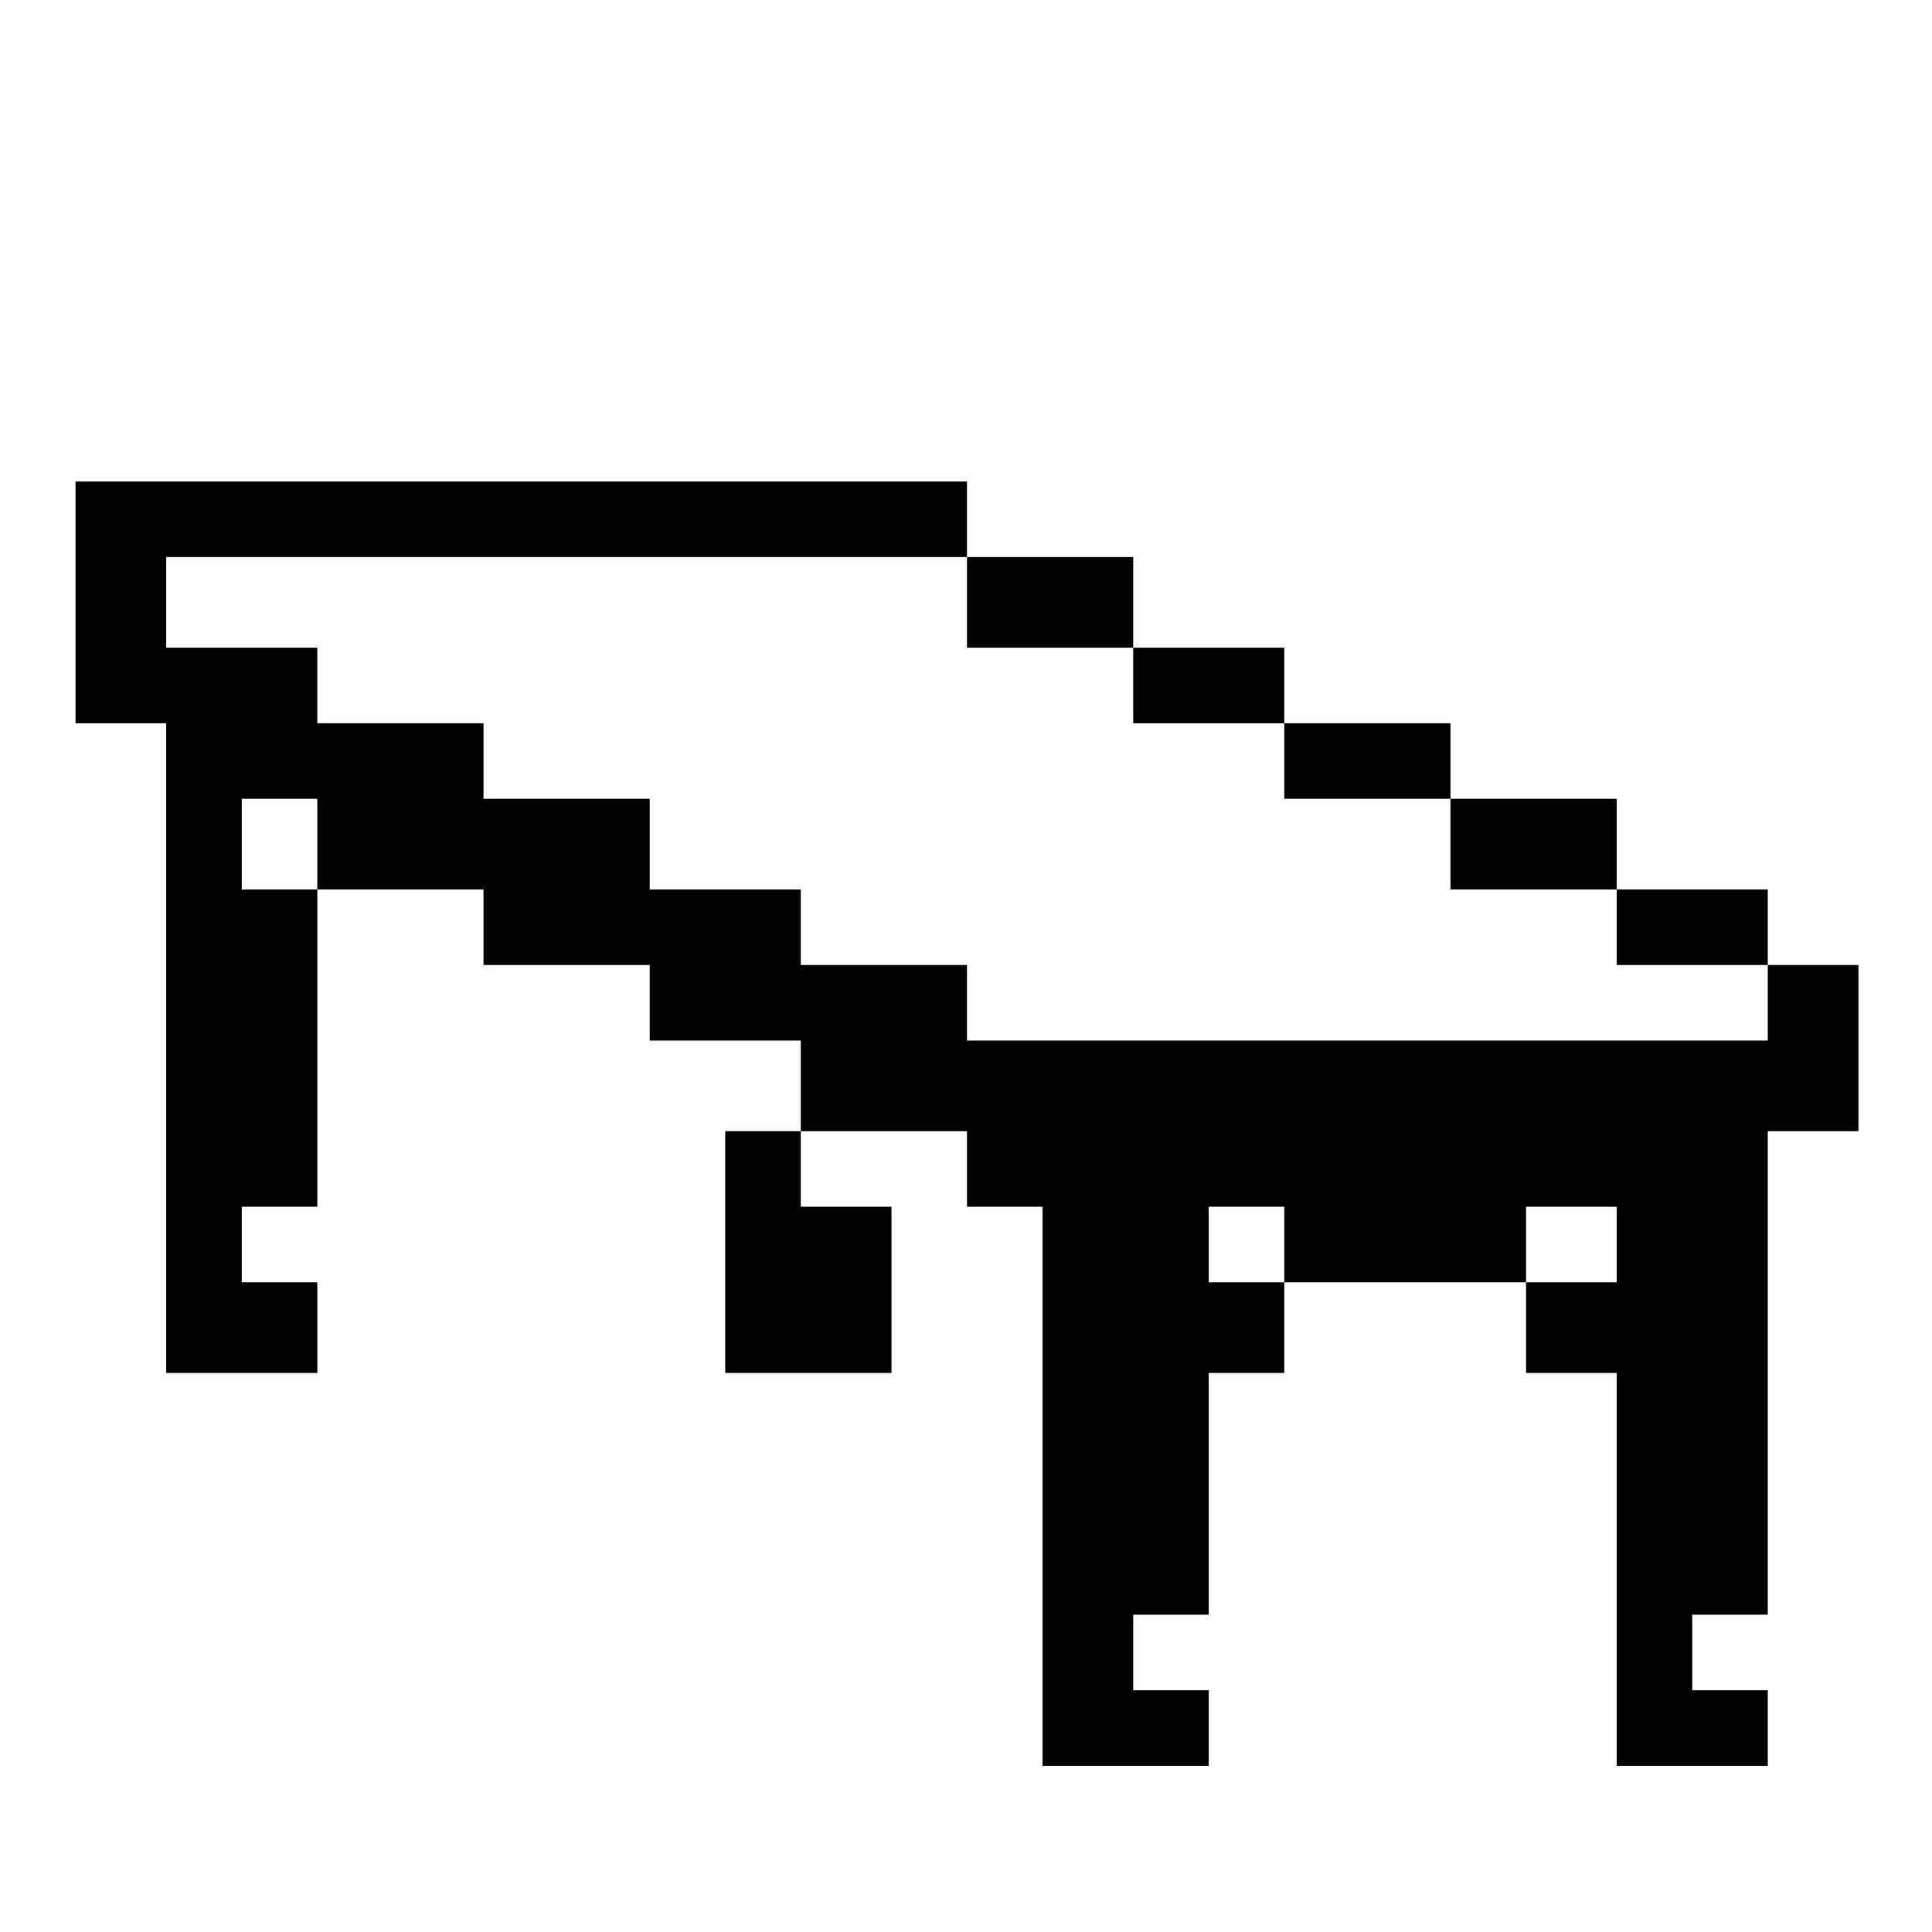 <?xml version="1.0" standalone="no"?>
<!DOCTYPE svg PUBLIC "-//W3C//DTD SVG 20010904//EN"
 "http://www.w3.org/TR/2001/REC-SVG-20010904/DTD/svg10.dtd">
<svg version="1.0" xmlns="http://www.w3.org/2000/svg"
 width="468pt" height="468pt" viewBox="0 0 468 468"
 preserveAspectRatio="xMidYMid meet">
<g transform="translate(0,468) scale(0.366,-0.366)"
fill="#000000" stroke="none">
<path d="M50 880 l0 -80 30 0 30 0 0 -215 0 -215 50 0 50 0 0 30 0 30 -25 0
-25 0 0 25 0 25 25 0 25 0 0 105 0 105 55 0 55 0 0 -25 0 -25 55 0 55 0 0 -25
0 -25 50 0 50 0 0 -30 0 -30 -25 0 -25 0 0 -80 0 -80 55 0 55 0 0 55 0 55 -30
0 -30 0 0 25 0 25 55 0 55 0 0 -25 0 -25 25 0 25 0 0 -185 0 -185 55 0 55 0 0
25 0 25 -25 0 -25 0 0 25 0 25 25 0 25 0 0 80 0 80 25 0 25 0 0 30 0 30 80 0
80 0 0 -30 0 -30 30 0 30 0 0 -130 0 -130 50 0 50 0 0 25 0 25 -25 0 -25 0 0
25 0 25 25 0 25 0 0 160 0 160 30 0 30 0 0 55 0 55 -30 0 -30 0 0 25 0 25 -50
0 -50 0 0 30 0 30 -55 0 -55 0 0 25 0 25 -55 0 -55 0 0 25 0 25 -50 0 -50 0 0
30 0 30 -55 0 -55 0 0 25 0 25 -295 0 -295 0 0 -80z m590 0 l0 -30 55 0 55 0
0 -25 0 -25 50 0 50 0 0 -25 0 -25 55 0 55 0 0 -30 0 -30 55 0 55 0 0 -25 0
-25 50 0 50 0 0 -25 0 -25 -265 0 -265 0 0 25 0 25 -55 0 -55 0 0 25 0 25 -50
0 -50 0 0 30 0 30 -55 0 -55 0 0 25 0 25 -55 0 -55 0 0 25 0 25 -50 0 -50 0 0
30 0 30 265 0 265 0 0 -30z m-430 -160 l0 -30 -25 0 -25 0 0 30 0 30 25 0 25
0 0 -30z m640 -265 l0 -25 -25 0 -25 0 0 25 0 25 25 0 25 0 0 -25z m220 0 l0
-25 -30 0 -30 0 0 25 0 25 30 0 30 0 0 -25z"/>
</g>
</svg>
